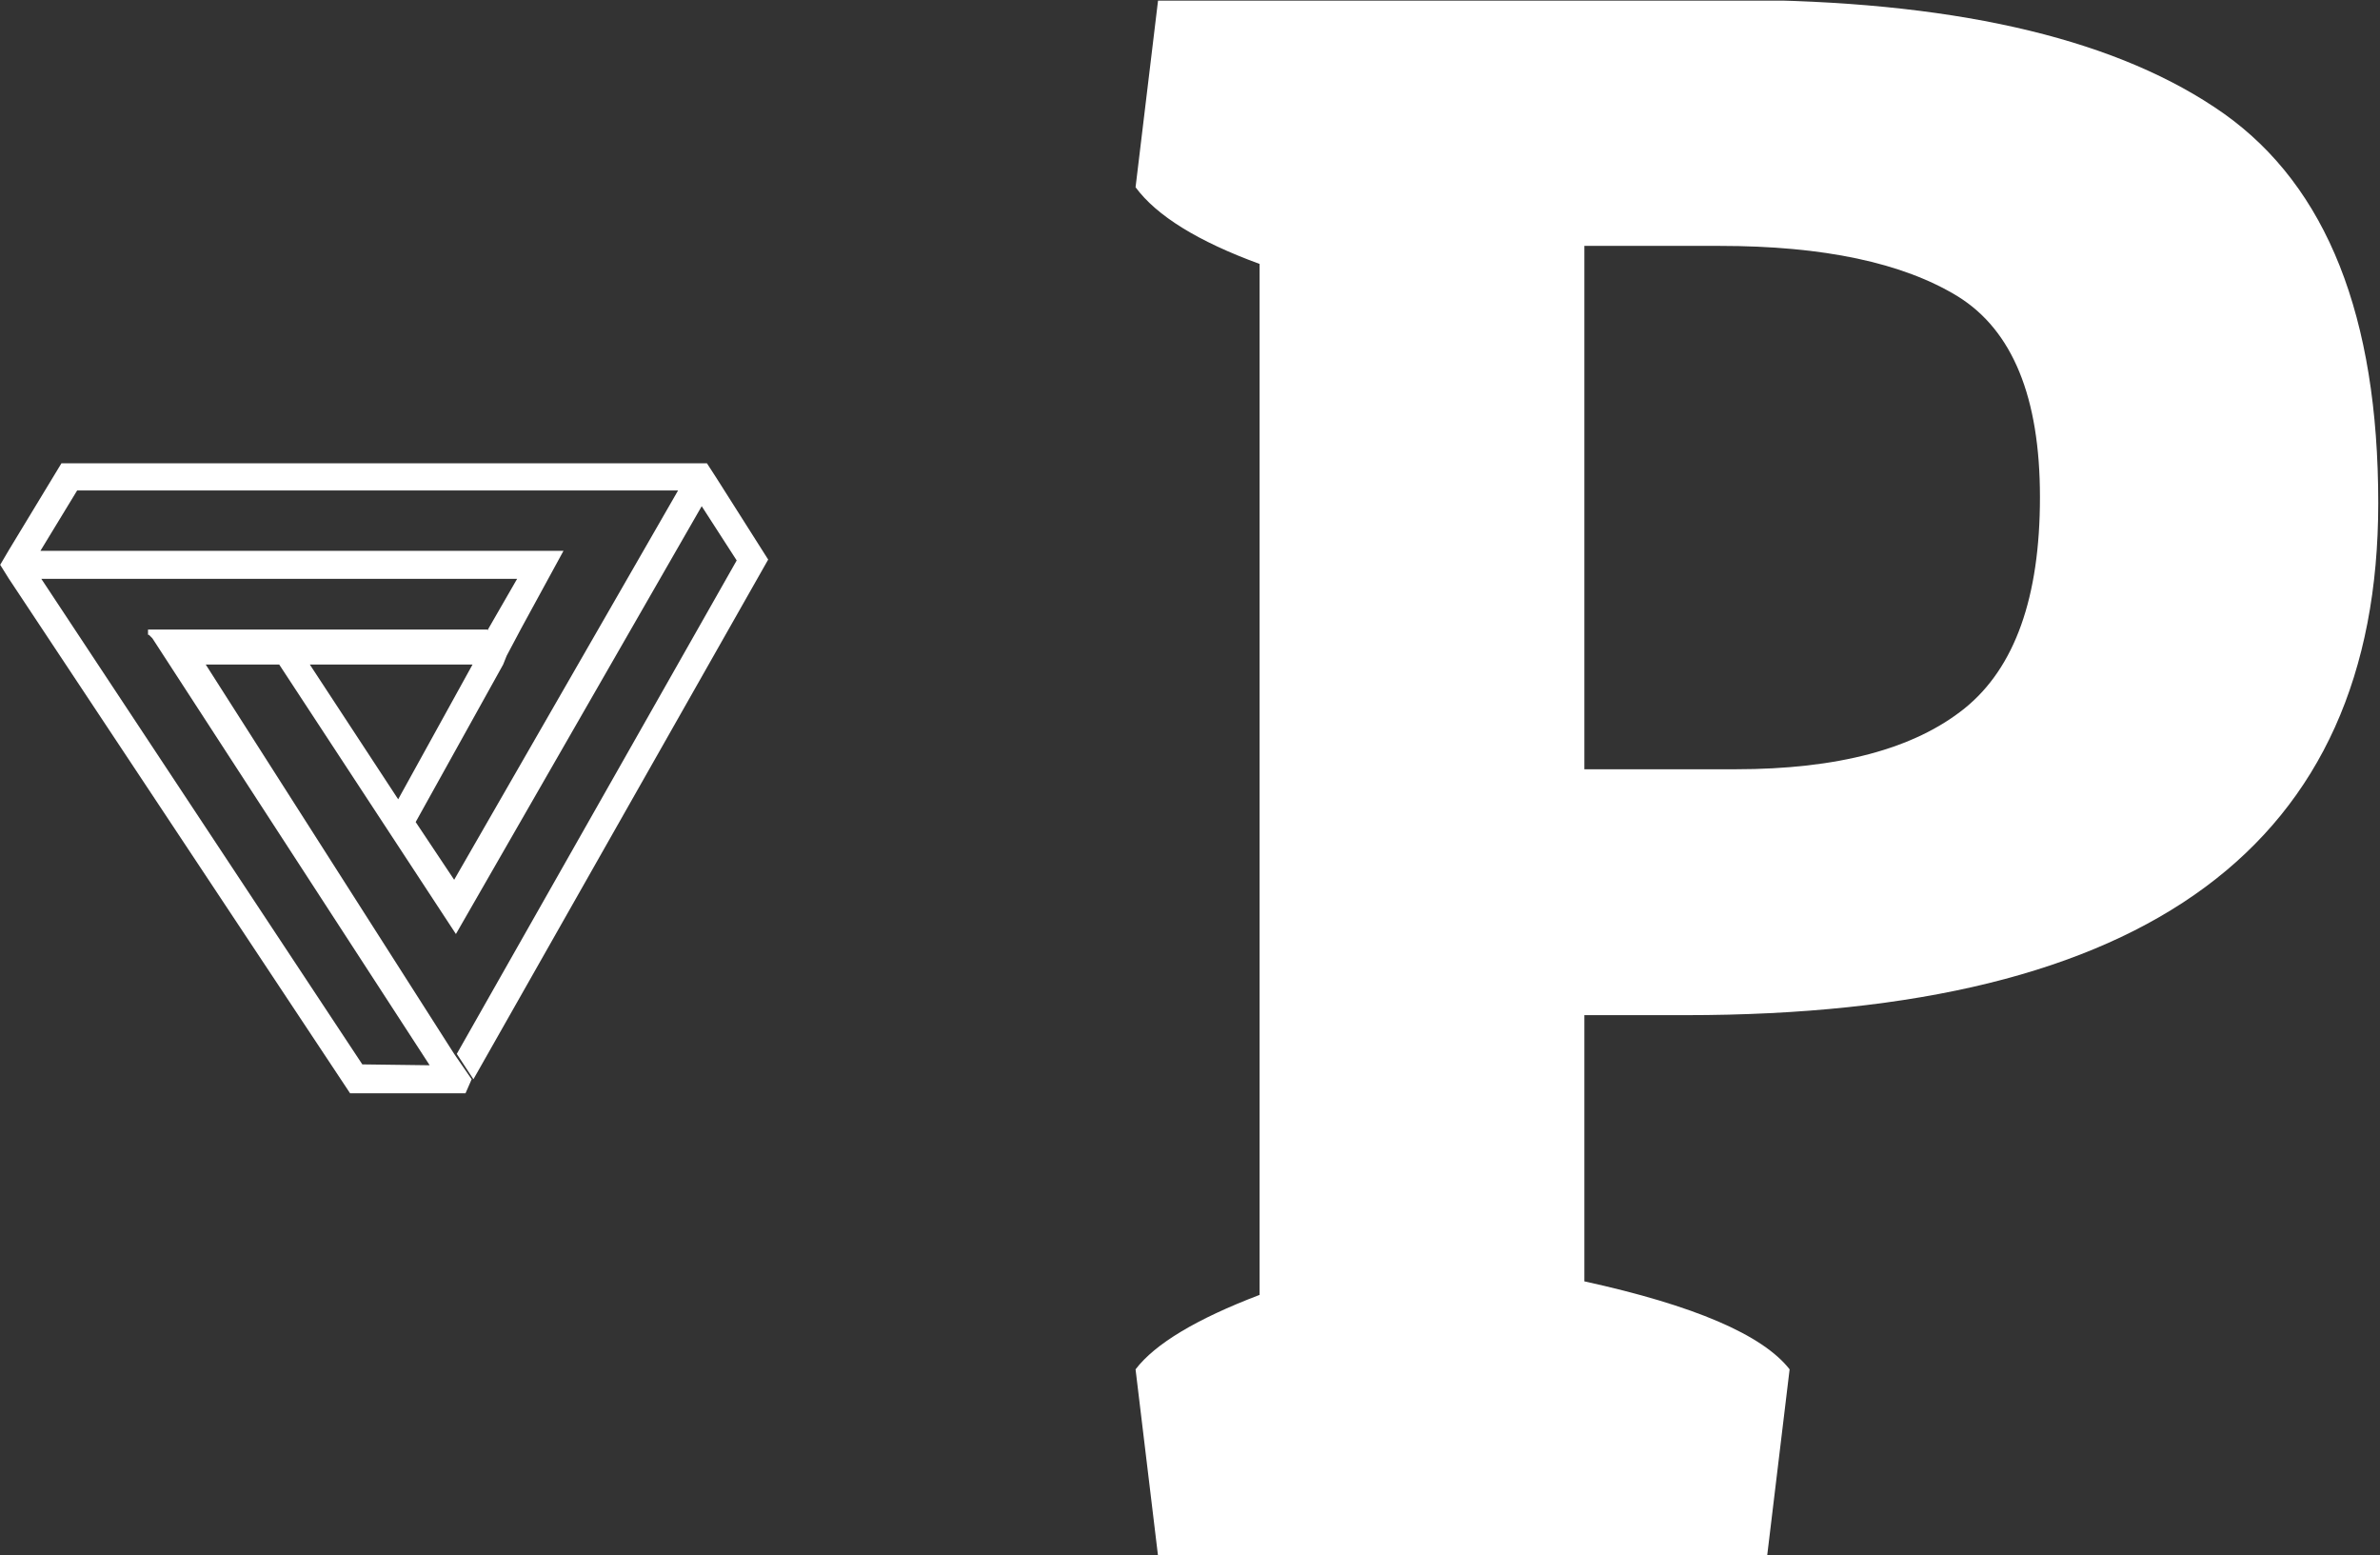 <svg xmlns="http://www.w3.org/2000/svg" version="1.1" xmlns:xlink="http://www.w3.org/1999/xlink" xmlns:svgjs="http://svgjs.dev/svgjs" width="1500" height="980" viewBox="0 0 1500 980"><rect x="0" y="0" width="1500" height="980" fill="#333333" stroke="none"/><g transform="matrix(1,0,0,1,-0.488,0.397)"><svg viewBox="0 0 378 247" data-background-color="#de1f1f" preserveAspectRatio="xMidYMid meet" height="980" width="1500" xmlns="http://www.w3.org/2000/svg" xmlns:xlink="http://www.w3.org/1999/xlink"><g id="tight-bounds" transform="matrix(1,0,0,1,0.123,-0.1)"><svg viewBox="0 0 377.754 247.2" height="247.2" width="377.754"><g><svg viewBox="0 0 377.754 247.2" height="247.2" width="377.754"><g transform="matrix(1,0,0,1,180.352,0)"><svg viewBox="0 0 197.402 247.2" height="247.2" width="197.402"><g id="textblocktransform"><svg viewBox="0 0 197.402 247.2" height="247.2" width="197.402" id="textblock"><g><svg viewBox="0 0 197.402 247.2" height="247.2" width="197.402"><g transform="matrix(1,0,0,1,0,0)"><svg width="197.402" viewBox="1.6 -34.5 27.55 34.5" height="247.2" data-palette-color="#ffffff"><path d="M13.8-12L13.8-12 11.55-12 11.55-6.1Q15.2-5.3 16.1-4.15L16.1-4.15 15.6 0 2.1 0 1.6-4.15Q2.25-5 4.35-5.8L4.35-5.8 4.35-28.65Q2.3-29.4 1.6-30.35L1.6-30.35 2.1-34.5 15.35-34.5Q22.3-34.4 25.73-31.98 29.15-29.55 29.15-23.35L29.15-23.35Q29.15-12 13.8-12ZM14.55-29.05L14.55-29.05 11.55-29.05 11.55-17.45 14.9-17.45Q18.3-17.45 19.98-18.8 21.65-20.15 21.65-23.48 21.65-26.8 19.83-27.93 18-29.05 14.55-29.05Z" opacity="1" transform="matrix(1,0,0,1,0,0)" fill="#ffffff" class="wordmark-text-0" data-fill-palette-color="primary" id="text-0"></path></svg></g></svg></g></svg></g></svg></g><g transform="matrix(1,0,0,1,0,73.58)"><svg viewBox="0 0 121.994 100.041" height="100.041" width="121.994"><g><svg xmlns="http://www.w3.org/2000/svg" xmlns:xlink="http://www.w3.org/1999/xlink" version="1.1" x="0" y="0" viewBox="6.1 14 87.8 72" enable-background="new 0 0 100 100" xml:space="preserve" height="100.041" width="121.994" class="icon-icon-0" data-fill-palette-color="accent" id="icon-0"><path d="M7.1 27.2L46.1 86h11.4 1.8l0.7-1.6L58 81.5v0L29.6 37h8.4l20.2 30.8 28.1-48.9 4 6.2-32 56.4 1.9 2.9L93.9 25 88 15.7 86.9 14h-1.4l-72.4 0-6 9.9-1 1.7L7.1 27.2zM23 33v0.6l0.1 0 0.4 0.4 31.7 48.8-7.7-0.1L10.8 27.2l54.4 0-3.4 5.9L61.8 33H23zM60.1 37l-8.5 15.4L41.5 37H60.1zM14.9 17.1l68.7 0L58 61.6 53.6 55l10-18h0l0.4-1 1.7-3.2 4.8-8.8h-0.1 0H10.7L14.9 17.1z" fill="#ffffff" data-fill-palette-color="accent"></path></svg></g></svg></g></svg></g><defs></defs></svg><rect width="377.754" height="247.2" fill="none" stroke="none" visibility="hidden"></rect></g></svg></g></svg>
